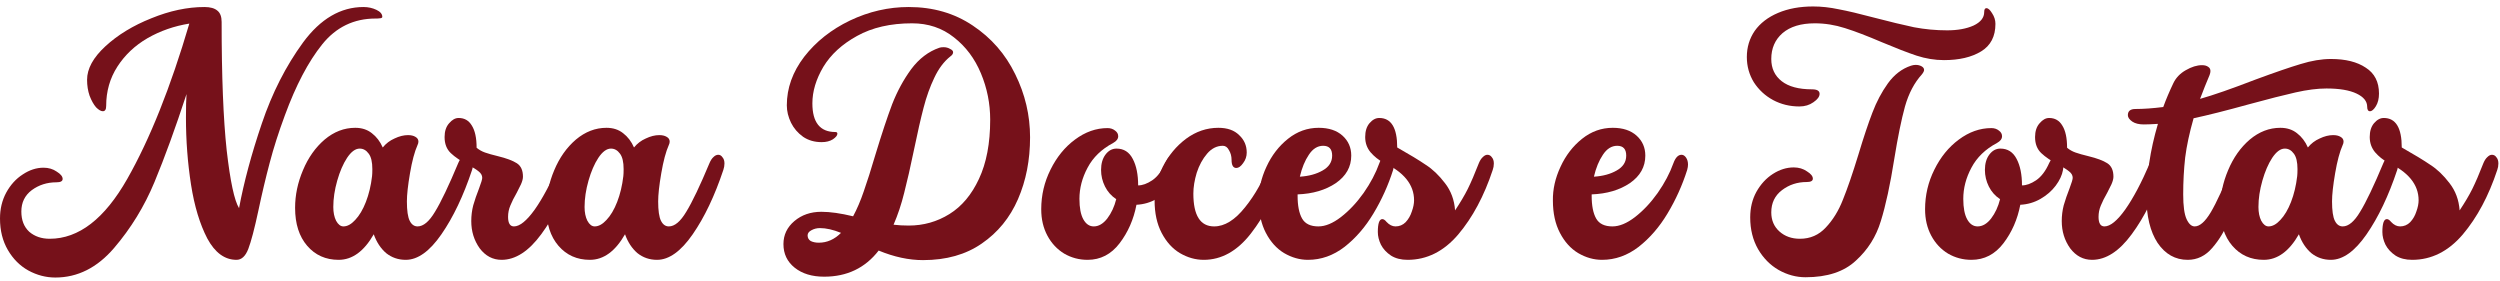 <svg width="356" height="40" viewBox="0 0 356 40" fill="none" xmlns="http://www.w3.org/2000/svg">
<path d="M0 31.12C0 29.76 0.293 28.533 0.88 27.44C1.493 26.32 2.28 25.453 3.24 24.84C4.2 24.2 5.187 23.88 6.2 23.88C6.92 23.88 7.547 24.067 8.08 24.44C8.64 24.787 8.92 25.133 8.92 25.48C8.92 25.8 8.627 25.96 8.04 25.96C6.707 25.96 5.533 26.333 4.52 27.08C3.533 27.827 3.04 28.84 3.04 30.12C3.04 31.347 3.413 32.307 4.16 33C4.933 33.667 5.907 34 7.08 34C11.213 34 14.893 31.16 18.12 25.48C21.347 19.8 24.293 12.427 26.96 3.36C24.8 3.707 22.813 4.4 21 5.44C19.213 6.48 17.787 7.827 16.72 9.48C15.653 11.133 15.12 13 15.12 15.08C15.12 15.587 14.96 15.84 14.64 15.84C14.373 15.84 14.053 15.653 13.68 15.28C13.333 14.88 13.027 14.333 12.76 13.64C12.52 12.947 12.4 12.187 12.4 11.36C12.4 9.787 13.267 8.2 15 6.6C16.76 4.973 18.947 3.64 21.56 2.6C24.173 1.533 26.693 1 29.12 1C29.947 1 30.56 1.173 30.96 1.52C31.36 1.84 31.56 2.373 31.56 3.12C31.56 10.853 31.8 16.947 32.28 21.4C32.787 25.827 33.373 28.573 34.04 29.64C34.733 25.933 35.813 21.92 37.28 17.6C38.747 13.253 40.707 9.4 43.16 6.04C45.64 2.68 48.507 1 51.76 1C52.427 1 53.04 1.133 53.6 1.4C54.16 1.667 54.44 2 54.44 2.4C54.44 2.507 54.347 2.573 54.16 2.6C54 2.627 53.853 2.64 53.72 2.64C53.613 2.64 53.533 2.64 53.48 2.64C50.387 2.64 47.853 3.867 45.88 6.32C43.907 8.773 42.133 12.147 40.56 16.44C39.68 18.813 38.96 21.067 38.4 23.2C37.84 25.307 37.307 27.56 36.8 29.96C36.24 32.573 35.76 34.4 35.36 35.44C34.96 36.48 34.4 37 33.68 37C32 37 30.613 35.987 29.52 33.96C28.453 31.907 27.68 29.347 27.2 26.28C26.72 23.187 26.48 20.013 26.48 16.76C26.48 15.213 26.507 14.093 26.56 13.4C24.96 18.28 23.44 22.453 22 25.92C20.56 29.387 18.64 32.52 16.24 35.32C13.84 38.12 11.053 39.52 7.88 39.52C6.547 39.52 5.267 39.187 4.04 38.52C2.84 37.853 1.867 36.88 1.12 35.6C0.373 34.32 0 32.827 0 31.12Z" fill="#76111A"/>
<path d="M42.022 29.6C42.022 27.787 42.395 26 43.142 24.24C43.889 22.453 44.915 21 46.222 19.88C47.555 18.76 49.008 18.2 50.582 18.2C51.515 18.2 52.302 18.453 52.942 18.96C53.608 19.467 54.129 20.147 54.502 21C54.955 20.44 55.515 20.013 56.182 19.72C56.849 19.4 57.489 19.24 58.102 19.24C58.529 19.24 58.875 19.32 59.142 19.48C59.435 19.64 59.582 19.867 59.582 20.16C59.582 20.32 59.542 20.48 59.462 20.64C59.035 21.6 58.675 22.947 58.382 24.68C58.089 26.387 57.942 27.72 57.942 28.68C57.942 29.987 58.075 30.907 58.342 31.44C58.608 31.973 58.982 32.24 59.462 32.24C60.288 32.24 61.115 31.547 61.942 30.16C62.795 28.773 63.902 26.453 65.262 23.2C65.422 22.827 65.609 22.547 65.822 22.36C66.035 22.147 66.262 22.04 66.502 22.04C66.742 22.04 66.942 22.16 67.102 22.4C67.288 22.613 67.382 22.907 67.382 23.28C67.382 23.573 67.329 23.88 67.222 24.2C65.995 27.88 64.542 30.933 62.862 33.36C61.182 35.787 59.489 37 57.782 37C56.715 37 55.782 36.68 54.982 36.04C54.209 35.373 53.622 34.48 53.222 33.36C51.835 35.787 50.169 37 48.222 37C46.382 37 44.889 36.333 43.742 35C42.595 33.667 42.022 31.867 42.022 29.6ZM47.462 29.48C47.462 30.253 47.595 30.907 47.862 31.44C48.155 31.973 48.502 32.24 48.902 32.24C49.462 32.24 50.022 31.933 50.582 31.32C51.169 30.707 51.675 29.853 52.102 28.76C52.529 27.667 52.822 26.44 52.982 25.08C53.008 24.84 53.022 24.507 53.022 24.08C53.022 23.067 52.849 22.333 52.502 21.88C52.155 21.4 51.728 21.16 51.222 21.16C50.608 21.16 50.008 21.6 49.422 22.48C48.862 23.333 48.395 24.413 48.022 25.72C47.648 27.027 47.462 28.28 47.462 29.48Z" fill="#76111A"/>
<path d="M71.429 37C70.176 37 69.136 36.453 68.309 35.36C67.509 34.24 67.109 32.947 67.109 31.48C67.109 30.707 67.202 29.96 67.389 29.24C67.602 28.493 67.882 27.68 68.229 26.8C68.522 26.027 68.669 25.533 68.669 25.32C68.669 24.973 68.496 24.667 68.149 24.4C67.829 24.133 67.336 23.827 66.669 23.48C65.602 22.92 64.776 22.36 64.189 21.8C63.602 21.24 63.309 20.48 63.309 19.52C63.309 18.693 63.522 18.04 63.949 17.56C64.376 17.053 64.829 16.8 65.309 16.8C66.136 16.8 66.762 17.16 67.189 17.88C67.642 18.6 67.869 19.653 67.869 21.04C68.216 21.333 68.616 21.56 69.069 21.72C69.522 21.88 70.136 22.053 70.909 22.24C72.109 22.533 73.002 22.867 73.589 23.24C74.176 23.613 74.469 24.253 74.469 25.16C74.469 25.453 74.376 25.813 74.189 26.24C74.002 26.64 73.802 27.04 73.589 27.44C73.189 28.133 72.882 28.747 72.669 29.28C72.456 29.787 72.349 30.32 72.349 30.88C72.349 31.787 72.629 32.24 73.189 32.24C74.016 32.24 75.002 31.44 76.149 29.84C77.296 28.213 78.469 26 79.669 23.2C79.829 22.827 80.016 22.547 80.229 22.36C80.469 22.147 80.696 22.04 80.909 22.04C81.149 22.04 81.349 22.147 81.509 22.36C81.696 22.573 81.789 22.867 81.789 23.24C81.789 23.56 81.736 23.88 81.629 24.2C80.402 27.853 78.882 30.907 77.069 33.36C75.282 35.787 73.402 37 71.429 37Z" fill="#76111A"/>
<path d="M77.803 29.6C77.803 27.787 78.177 26 78.923 24.24C79.67 22.453 80.697 21 82.003 19.88C83.337 18.76 84.79 18.2 86.363 18.2C87.296 18.2 88.083 18.453 88.723 18.96C89.39 19.467 89.91 20.147 90.283 21C90.737 20.44 91.296 20.013 91.963 19.72C92.63 19.4 93.27 19.24 93.883 19.24C94.31 19.24 94.656 19.32 94.923 19.48C95.216 19.64 95.363 19.867 95.363 20.16C95.363 20.32 95.323 20.48 95.243 20.64C94.817 21.6 94.457 22.947 94.163 24.68C93.87 26.387 93.723 27.72 93.723 28.68C93.723 29.987 93.856 30.907 94.123 31.44C94.39 31.973 94.763 32.24 95.243 32.24C96.07 32.24 96.897 31.547 97.723 30.16C98.576 28.773 99.683 26.453 101.043 23.2C101.203 22.827 101.39 22.547 101.603 22.36C101.816 22.147 102.043 22.04 102.283 22.04C102.523 22.04 102.723 22.16 102.883 22.4C103.07 22.613 103.163 22.907 103.163 23.28C103.163 23.573 103.11 23.88 103.003 24.2C101.776 27.88 100.323 30.933 98.643 33.36C96.963 35.787 95.27 37 93.563 37C92.496 37 91.563 36.68 90.763 36.04C89.99 35.373 89.403 34.48 89.003 33.36C87.617 35.787 85.95 37 84.003 37C82.163 37 80.67 36.333 79.523 35C78.376 33.667 77.803 31.867 77.803 29.6ZM83.243 29.48C83.243 30.253 83.376 30.907 83.643 31.44C83.936 31.973 84.283 32.24 84.683 32.24C85.243 32.24 85.803 31.933 86.363 31.32C86.95 30.707 87.457 29.853 87.883 28.76C88.31 27.667 88.603 26.44 88.763 25.08C88.79 24.84 88.803 24.507 88.803 24.08C88.803 23.067 88.63 22.333 88.283 21.88C87.936 21.4 87.51 21.16 87.003 21.16C86.39 21.16 85.79 21.6 85.203 22.48C84.643 23.333 84.177 24.413 83.803 25.72C83.43 27.027 83.243 28.28 83.243 29.48Z" fill="#76111A"/>
<path d="M129.402 1C132.869 1 135.909 1.88 138.523 3.64C141.163 5.4 143.176 7.707 144.562 10.56C145.976 13.413 146.682 16.413 146.682 19.56C146.682 22.787 146.109 25.72 144.962 28.36C143.816 31 142.096 33.107 139.803 34.68C137.536 36.253 134.749 37.04 131.443 37.04C129.416 37.04 127.309 36.587 125.122 35.68C123.202 38.16 120.616 39.4 117.363 39.4C115.629 39.4 114.229 38.973 113.162 38.12C112.096 37.267 111.562 36.147 111.562 34.76C111.562 33.453 112.082 32.36 113.122 31.48C114.162 30.6 115.443 30.16 116.963 30.16C118.216 30.16 119.722 30.373 121.482 30.8C122.042 29.76 122.549 28.573 123.003 27.24C123.483 25.88 124.029 24.16 124.643 22.08C125.549 19.093 126.349 16.68 127.043 14.84C127.763 13 128.669 11.333 129.762 9.84C130.882 8.347 132.216 7.333 133.762 6.8C133.896 6.747 134.096 6.72 134.363 6.72C134.709 6.72 135.016 6.8 135.283 6.96C135.576 7.093 135.723 7.253 135.723 7.44C135.723 7.653 135.589 7.853 135.322 8.04C134.416 8.76 133.656 9.773 133.042 11.08C132.429 12.36 131.923 13.773 131.523 15.32C131.123 16.84 130.669 18.827 130.163 21.28C129.656 23.733 129.189 25.787 128.762 27.44C128.362 29.067 127.856 30.587 127.243 32C127.936 32.08 128.656 32.12 129.402 32.12C131.509 32.12 133.442 31.573 135.202 30.48C136.962 29.387 138.362 27.72 139.402 25.48C140.469 23.213 141.003 20.4 141.003 17.04C141.003 14.747 140.562 12.547 139.682 10.44C138.802 8.333 137.522 6.627 135.842 5.32C134.162 3.987 132.176 3.32 129.883 3.32C126.816 3.32 124.203 3.92 122.043 5.12C119.909 6.293 118.309 7.76 117.243 9.52C116.203 11.28 115.683 13.013 115.683 14.72C115.683 17.44 116.776 18.8 118.963 18.8C119.149 18.8 119.243 18.88 119.243 19.04C119.243 19.28 119.029 19.547 118.603 19.84C118.176 20.107 117.643 20.24 117.003 20.24C115.989 20.24 115.109 19.987 114.363 19.48C113.616 18.947 113.043 18.28 112.643 17.48C112.243 16.653 112.043 15.827 112.043 15C112.043 12.547 112.869 10.24 114.522 8.08C116.202 5.92 118.376 4.2 121.043 2.92C123.736 1.64 126.522 1 129.402 1ZM116.603 34.56C117.776 34.56 118.829 34.093 119.762 33.16C118.642 32.707 117.642 32.48 116.762 32.48C116.309 32.48 115.896 32.587 115.522 32.8C115.176 32.987 115.003 33.227 115.003 33.52C115.003 33.867 115.149 34.133 115.442 34.32C115.762 34.48 116.149 34.56 116.603 34.56Z" fill="#76111A"/>
<path d="M148.272 29.8C148.272 27.8 148.712 25.92 149.592 24.16C150.472 22.373 151.632 20.947 153.072 19.88C154.539 18.787 156.085 18.24 157.712 18.24C158.139 18.24 158.499 18.36 158.792 18.6C159.085 18.813 159.232 19.08 159.232 19.4C159.232 19.773 158.992 20.093 158.512 20.36C156.859 21.24 155.645 22.413 154.872 23.88C154.099 25.32 153.712 26.8 153.712 28.32C153.712 29.6 153.899 30.573 154.272 31.24C154.645 31.907 155.139 32.24 155.752 32.24C156.445 32.24 157.085 31.867 157.672 31.12C158.259 30.347 158.685 29.427 158.952 28.36C158.259 27.907 157.725 27.307 157.352 26.56C156.979 25.813 156.792 25.027 156.792 24.2C156.792 23.293 157.005 22.56 157.432 22C157.859 21.44 158.379 21.16 158.992 21.16C160.032 21.16 160.805 21.653 161.312 22.64C161.819 23.6 162.072 24.853 162.072 26.4C162.685 26.4 163.352 26.16 164.072 25.68C164.819 25.173 165.445 24.347 165.952 23.2C166.325 22.4 166.725 22 167.152 22C167.392 22 167.592 22.133 167.752 22.4C167.912 22.667 167.992 23.013 167.992 23.44C167.992 23.573 167.965 23.827 167.912 24.2C167.779 24.947 167.432 25.693 166.872 26.44C166.312 27.187 165.592 27.813 164.712 28.32C163.832 28.827 162.872 29.107 161.832 29.16C161.432 31.24 160.632 33.067 159.432 34.64C158.232 36.213 156.712 37 154.872 37C153.672 37 152.565 36.707 151.552 36.12C150.539 35.507 149.739 34.653 149.152 33.56C148.565 32.467 148.272 31.213 148.272 29.8Z" fill="#76111A"/>
<path d="M171.414 37C170.241 37 169.107 36.68 168.014 36.04C166.947 35.4 166.081 34.44 165.414 33.16C164.747 31.88 164.414 30.347 164.414 28.56C164.387 26.96 164.774 25.36 165.574 23.76C166.401 22.133 167.507 20.8 168.894 19.76C170.307 18.72 171.841 18.2 173.494 18.2C174.774 18.2 175.761 18.547 176.454 19.24C177.174 19.907 177.534 20.733 177.534 21.72C177.534 22.28 177.361 22.787 177.014 23.24C176.694 23.693 176.374 23.92 176.054 23.92C175.601 23.92 175.374 23.533 175.374 22.76C175.374 22.253 175.254 21.8 175.014 21.4C174.801 20.973 174.507 20.76 174.134 20.76C173.281 20.76 172.534 21.133 171.894 21.88C171.254 22.627 170.761 23.533 170.414 24.6C170.094 25.667 169.934 26.653 169.934 27.56C169.934 30.68 170.921 32.24 172.894 32.24C174.387 32.24 175.854 31.333 177.294 29.52C178.761 27.707 179.921 25.613 180.774 23.24C181.067 22.44 181.454 22.04 181.934 22.04C182.174 22.04 182.387 22.173 182.574 22.44C182.761 22.707 182.854 23.04 182.854 23.44C182.854 23.653 182.814 23.907 182.734 24.2C181.614 27.72 180.081 30.733 178.134 33.24C176.187 35.747 173.947 37 171.414 37Z" fill="#76111A"/>
<path d="M196.418 23.24C196.711 22.44 197.098 22.04 197.578 22.04C197.818 22.04 198.031 22.173 198.218 22.44C198.404 22.707 198.498 23.04 198.498 23.44C198.498 23.653 198.458 23.907 198.378 24.2C197.684 26.387 196.751 28.453 195.578 30.4C194.431 32.32 193.058 33.907 191.458 35.16C189.858 36.387 188.124 37 186.258 37C185.084 37 183.951 36.68 182.858 36.04C181.791 35.4 180.924 34.44 180.258 33.16C179.591 31.88 179.258 30.347 179.258 28.56C179.231 26.96 179.591 25.36 180.338 23.76C181.084 22.133 182.111 20.8 183.418 19.76C184.724 18.72 186.178 18.2 187.778 18.2C189.218 18.2 190.351 18.573 191.178 19.32C192.004 20.067 192.418 21.013 192.418 22.16C192.418 23.76 191.684 25.067 190.218 26.08C188.751 27.067 186.938 27.6 184.778 27.68V27.88C184.778 29.293 184.991 30.373 185.418 31.12C185.844 31.867 186.618 32.24 187.738 32.24C188.724 32.24 189.791 31.8 190.938 30.92C192.111 30.013 193.191 28.867 194.178 27.48C195.164 26.067 195.911 24.653 196.418 23.24ZM188.418 20.76C187.618 20.76 186.938 21.187 186.378 22.04C185.818 22.867 185.391 23.907 185.098 25.16C186.378 25.08 187.458 24.787 188.338 24.28C189.244 23.773 189.698 23.067 189.698 22.16C189.698 21.227 189.271 20.76 188.418 20.76Z" fill="#76111A"/>
<path d="M194.403 19.52C194.403 18.693 194.603 18.04 195.003 17.56C195.429 17.053 195.896 16.8 196.403 16.8C198.109 16.8 198.963 18.2 198.963 21C200.749 22.013 202.109 22.84 203.043 23.48C204.003 24.093 204.909 24.96 205.763 26.08C206.616 27.173 207.096 28.467 207.203 29.96C207.949 28.84 208.549 27.827 209.003 26.92C209.456 26.013 209.989 24.773 210.603 23.2C210.763 22.827 210.949 22.547 211.163 22.36C211.376 22.147 211.589 22.04 211.803 22.04C212.069 22.04 212.283 22.16 212.443 22.4C212.629 22.613 212.723 22.907 212.723 23.28C212.723 23.6 212.669 23.907 212.563 24.2C211.336 27.907 209.696 30.973 207.643 33.4C205.589 35.8 203.189 37 200.443 37C199.509 37 198.723 36.8 198.083 36.4C197.443 35.973 196.963 35.453 196.643 34.84C196.349 34.227 196.203 33.627 196.203 33.04C196.203 31.813 196.416 31.2 196.843 31.2C197.029 31.2 197.229 31.333 197.443 31.6C197.843 32.027 198.269 32.24 198.723 32.24C199.283 32.24 199.763 32.04 200.163 31.64C200.563 31.213 200.856 30.707 201.043 30.12C201.256 29.533 201.363 29 201.363 28.52C201.363 26.28 199.896 24.48 196.963 23.12C196.296 22.773 195.696 22.293 195.163 21.68C194.656 21.067 194.403 20.347 194.403 19.52Z" fill="#76111A"/>
<path d="M238.293 23.24C238.586 22.44 238.973 22.04 239.453 22.04C239.693 22.04 239.906 22.173 240.093 22.44C240.279 22.707 240.373 23.04 240.373 23.44C240.373 23.653 240.333 23.907 240.253 24.2C239.559 26.387 238.626 28.453 237.453 30.4C236.306 32.32 234.933 33.907 233.333 35.16C231.733 36.387 229.999 37 228.133 37C226.959 37 225.826 36.68 224.733 36.04C223.666 35.4 222.799 34.44 222.133 33.16C221.466 31.88 221.133 30.347 221.133 28.56C221.106 26.96 221.466 25.36 222.213 23.76C222.959 22.133 223.986 20.8 225.293 19.76C226.599 18.72 228.053 18.2 229.653 18.2C231.093 18.2 232.226 18.573 233.053 19.32C233.879 20.067 234.293 21.013 234.293 22.16C234.293 23.76 233.559 25.067 232.093 26.08C230.626 27.067 228.813 27.6 226.653 27.68V27.88C226.653 29.293 226.866 30.373 227.293 31.12C227.719 31.867 228.493 32.24 229.613 32.24C230.599 32.24 231.666 31.8 232.813 30.92C233.986 30.013 235.066 28.867 236.053 27.48C237.039 26.067 237.786 24.653 238.293 23.24ZM230.293 20.76C229.493 20.76 228.813 21.187 228.253 22.04C227.693 22.867 227.266 23.907 226.973 25.16C228.253 25.08 229.333 24.787 230.213 24.28C231.119 23.773 231.573 23.067 231.573 22.16C231.573 21.227 231.146 20.76 230.293 20.76Z" fill="#76111A"/>
<path d="M282.55 1.72C282.55 1.347 282.657 1.16 282.87 1.16C283.11 1.16 283.377 1.4 283.67 1.88C283.99 2.36 284.15 2.867 284.15 3.4C284.15 5.187 283.47 6.493 282.11 7.32C280.75 8.147 278.99 8.56 276.83 8.56C275.523 8.56 274.217 8.347 272.91 7.92C271.63 7.493 269.977 6.853 267.95 6C265.897 5.12 264.15 4.453 262.71 4C261.297 3.547 259.87 3.32 258.43 3.32C256.457 3.32 254.923 3.787 253.83 4.72C252.763 5.653 252.23 6.88 252.23 8.4C252.23 9.733 252.723 10.787 253.71 11.56C254.697 12.333 256.137 12.72 258.03 12.72C258.75 12.72 259.11 12.933 259.11 13.36C259.11 13.76 258.817 14.16 258.23 14.56C257.67 14.96 257.003 15.16 256.23 15.16C254.87 15.16 253.617 14.853 252.47 14.24C251.35 13.627 250.443 12.787 249.75 11.72C249.083 10.627 248.75 9.427 248.75 8.12C248.75 6.733 249.123 5.493 249.87 4.4C250.643 3.307 251.75 2.453 253.19 1.84C254.63 1.227 256.297 0.92 258.19 0.92C259.363 0.92 260.577 1.053 261.83 1.32C263.11 1.56 264.75 1.947 266.75 2.48C269.097 3.093 271.03 3.56 272.55 3.88C274.097 4.173 275.67 4.32 277.27 4.32C278.763 4.32 280.017 4.093 281.03 3.64C282.043 3.16 282.55 2.52 282.55 1.72ZM257.11 39.48C255.777 39.48 254.497 39.133 253.27 38.44C252.07 37.747 251.097 36.76 250.35 35.48C249.603 34.173 249.23 32.667 249.23 30.96C249.23 29.6 249.523 28.387 250.11 27.32C250.723 26.227 251.51 25.373 252.47 24.76C253.43 24.147 254.417 23.84 255.43 23.84C256.15 23.84 256.777 24.027 257.31 24.4C257.87 24.747 258.15 25.093 258.15 25.44C258.15 25.76 257.857 25.92 257.27 25.92C255.937 25.92 254.763 26.307 253.75 27.08C252.737 27.853 252.23 28.907 252.23 30.24C252.23 31.36 252.617 32.267 253.39 32.96C254.163 33.653 255.137 34 256.31 34C257.777 34 259.003 33.467 259.99 32.4C261.003 31.333 261.817 30.013 262.43 28.44C263.07 26.867 263.803 24.733 264.63 22.04C265.377 19.56 266.043 17.56 266.63 16.04C267.217 14.493 267.95 13.107 268.83 11.88C269.737 10.627 270.83 9.787 272.11 9.36C272.35 9.28 272.577 9.24 272.79 9.24C273.11 9.24 273.39 9.307 273.63 9.44C273.87 9.573 273.99 9.747 273.99 9.96C273.99 10.12 273.883 10.333 273.67 10.6C272.603 11.773 271.803 13.293 271.27 15.16C270.763 17 270.257 19.48 269.75 22.6C269.163 26.307 268.523 29.267 267.83 31.48C267.163 33.693 265.977 35.573 264.27 37.12C262.59 38.693 260.203 39.48 257.11 39.48Z" fill="#76111A"/>
<path d="M274.131 29.8C274.131 27.8 274.571 25.92 275.451 24.16C276.331 22.373 277.491 20.947 278.931 19.88C280.398 18.787 281.945 18.24 283.571 18.24C283.998 18.24 284.358 18.36 284.651 18.6C284.945 18.813 285.091 19.08 285.091 19.4C285.091 19.773 284.851 20.093 284.371 20.36C282.718 21.24 281.505 22.413 280.731 23.88C279.958 25.32 279.571 26.8 279.571 28.32C279.571 29.6 279.758 30.573 280.131 31.24C280.505 31.907 280.998 32.24 281.611 32.24C282.305 32.24 282.945 31.867 283.531 31.12C284.118 30.347 284.545 29.427 284.811 28.36C284.118 27.907 283.585 27.307 283.211 26.56C282.838 25.813 282.651 25.027 282.651 24.2C282.651 23.293 282.865 22.56 283.291 22C283.718 21.44 284.238 21.16 284.851 21.16C285.891 21.16 286.665 21.653 287.171 22.64C287.678 23.6 287.931 24.853 287.931 26.4C288.545 26.4 289.211 26.16 289.931 25.68C290.678 25.173 291.305 24.347 291.811 23.2C292.185 22.4 292.585 22 293.011 22C293.251 22 293.451 22.133 293.611 22.4C293.771 22.667 293.851 23.013 293.851 23.44C293.851 23.573 293.825 23.827 293.771 24.2C293.638 24.947 293.291 25.693 292.731 26.44C292.171 27.187 291.451 27.813 290.571 28.32C289.691 28.827 288.731 29.107 287.691 29.16C287.291 31.24 286.491 33.067 285.291 34.64C284.091 36.213 282.571 37 280.731 37C279.531 37 278.425 36.707 277.411 36.12C276.398 35.507 275.598 34.653 275.011 33.56C274.425 32.467 274.131 31.213 274.131 29.8Z" fill="#76111A"/>
<path d="M297.913 37C296.66 37 295.62 36.453 294.793 35.36C293.993 34.24 293.593 32.947 293.593 31.48C293.593 30.707 293.687 29.96 293.873 29.24C294.087 28.493 294.367 27.68 294.713 26.8C295.007 26.027 295.153 25.533 295.153 25.32C295.153 24.973 294.98 24.667 294.633 24.4C294.313 24.133 293.82 23.827 293.153 23.48C292.087 22.92 291.26 22.36 290.673 21.8C290.087 21.24 289.793 20.48 289.793 19.52C289.793 18.693 290.007 18.04 290.433 17.56C290.86 17.053 291.313 16.8 291.793 16.8C292.62 16.8 293.247 17.16 293.673 17.88C294.127 18.6 294.353 19.653 294.353 21.04C294.7 21.333 295.1 21.56 295.553 21.72C296.007 21.88 296.62 22.053 297.393 22.24C298.593 22.533 299.487 22.867 300.073 23.24C300.66 23.613 300.953 24.253 300.953 25.16C300.953 25.453 300.86 25.813 300.673 26.24C300.487 26.64 300.287 27.04 300.073 27.44C299.673 28.133 299.367 28.747 299.153 29.28C298.94 29.787 298.833 30.32 298.833 30.88C298.833 31.787 299.113 32.24 299.673 32.24C300.5 32.24 301.487 31.44 302.633 29.84C303.78 28.213 304.953 26 306.153 23.2C306.313 22.827 306.5 22.547 306.713 22.36C306.953 22.147 307.18 22.04 307.393 22.04C307.633 22.04 307.833 22.147 307.993 22.36C308.18 22.573 308.273 22.867 308.273 23.24C308.273 23.56 308.22 23.88 308.113 24.2C306.887 27.853 305.367 30.907 303.553 33.36C301.767 35.787 299.887 37 297.913 37Z" fill="#76111A"/>
<path d="M331.927 8.4C334.007 8.4 335.661 8.813 336.888 9.64C338.141 10.44 338.768 11.667 338.768 13.32C338.768 14.04 338.621 14.64 338.328 15.12C338.034 15.6 337.754 15.84 337.487 15.84C337.221 15.84 337.087 15.627 337.087 15.2C337.087 14.427 336.581 13.8 335.568 13.32C334.554 12.84 333.128 12.6 331.288 12.6C330.008 12.6 328.541 12.787 326.888 13.16C325.234 13.533 323.034 14.093 320.288 14.84C317.008 15.747 314.367 16.413 312.367 16.84C311.781 18.893 311.381 20.76 311.168 22.44C310.981 24.12 310.888 25.867 310.888 27.68C310.888 29.333 311.047 30.507 311.367 31.2C311.687 31.893 312.074 32.24 312.527 32.24C313.247 32.24 314.007 31.573 314.807 30.24C315.607 28.907 316.688 26.56 318.048 23.2C318.208 22.827 318.394 22.547 318.608 22.36C318.821 22.147 319.048 22.04 319.288 22.04C319.528 22.04 319.728 22.16 319.888 22.4C320.074 22.613 320.168 22.907 320.168 23.28C320.168 23.573 320.114 23.88 320.008 24.2C318.994 27.24 318.154 29.573 317.487 31.2C316.821 32.827 315.994 34.2 315.008 35.32C314.048 36.44 312.887 37 311.527 37C309.767 37 308.341 36.2 307.247 34.6C306.181 32.973 305.647 30.76 305.647 27.96C305.647 26.6 305.781 25.013 306.047 23.2C306.314 21.387 306.728 19.533 307.288 17.64C306.381 17.693 305.714 17.72 305.288 17.72C304.594 17.72 304.047 17.587 303.647 17.32C303.221 17.027 303.008 16.72 303.008 16.4C303.008 15.813 303.367 15.52 304.087 15.52C305.234 15.52 306.554 15.427 308.047 15.24C308.447 14.147 308.927 13.013 309.487 11.84C309.861 11.067 310.447 10.453 311.247 10C312.074 9.52 312.848 9.28 313.568 9.28C313.941 9.28 314.234 9.36 314.448 9.52C314.661 9.653 314.767 9.853 314.767 10.12C314.767 10.28 314.727 10.467 314.647 10.68C314.194 11.747 313.741 12.88 313.288 14.08C315.181 13.547 317.821 12.627 321.207 11.32C323.954 10.307 326.088 9.573 327.608 9.12C329.154 8.64 330.594 8.4 331.927 8.4Z" fill="#76111A"/>
<path d="M316.163 29.6C316.163 27.787 316.536 26 317.283 24.24C318.029 22.453 319.056 21 320.362 19.88C321.696 18.76 323.149 18.2 324.723 18.2C325.656 18.2 326.442 18.453 327.082 18.96C327.749 19.467 328.269 20.147 328.642 21C329.096 20.44 329.656 20.013 330.323 19.72C330.989 19.4 331.629 19.24 332.242 19.24C332.669 19.24 333.016 19.32 333.283 19.48C333.576 19.64 333.723 19.867 333.723 20.16C333.723 20.32 333.683 20.48 333.603 20.64C333.176 21.6 332.816 22.947 332.522 24.68C332.229 26.387 332.082 27.72 332.082 28.68C332.082 29.987 332.216 30.907 332.483 31.44C332.749 31.973 333.123 32.24 333.603 32.24C334.429 32.24 335.256 31.547 336.082 30.16C336.936 28.773 338.042 26.453 339.402 23.2C339.562 22.827 339.749 22.547 339.962 22.36C340.176 22.147 340.403 22.04 340.643 22.04C340.883 22.04 341.082 22.16 341.242 22.4C341.429 22.613 341.522 22.907 341.522 23.28C341.522 23.573 341.469 23.88 341.362 24.2C340.136 27.88 338.683 30.933 337.003 33.36C335.323 35.787 333.629 37 331.922 37C330.856 37 329.922 36.68 329.122 36.04C328.349 35.373 327.762 34.48 327.362 33.36C325.976 35.787 324.309 37 322.362 37C320.522 37 319.029 36.333 317.883 35C316.736 33.667 316.163 31.867 316.163 29.6ZM321.603 29.48C321.603 30.253 321.736 30.907 322.003 31.44C322.296 31.973 322.643 32.24 323.043 32.24C323.603 32.24 324.163 31.933 324.723 31.32C325.309 30.707 325.816 29.853 326.242 28.76C326.669 27.667 326.962 26.44 327.122 25.08C327.149 24.84 327.163 24.507 327.163 24.08C327.163 23.067 326.989 22.333 326.642 21.88C326.296 21.4 325.869 21.16 325.362 21.16C324.749 21.16 324.149 21.6 323.562 22.48C323.003 23.333 322.536 24.413 322.163 25.72C321.789 27.027 321.603 28.28 321.603 29.48Z" fill="#76111A"/>
<path d="M337.45 19.52C337.45 18.693 337.65 18.04 338.05 17.56C338.476 17.053 338.943 16.8 339.45 16.8C341.156 16.8 342.01 18.2 342.01 21C343.796 22.013 345.156 22.84 346.09 23.48C347.05 24.093 347.956 24.96 348.81 26.08C349.663 27.173 350.143 28.467 350.25 29.96C350.996 28.84 351.596 27.827 352.05 26.92C352.503 26.013 353.036 24.773 353.65 23.2C353.81 22.827 353.996 22.547 354.21 22.36C354.423 22.147 354.636 22.04 354.85 22.04C355.116 22.04 355.33 22.16 355.49 22.4C355.676 22.613 355.77 22.907 355.77 23.28C355.77 23.6 355.716 23.907 355.61 24.2C354.383 27.907 352.743 30.973 350.69 33.4C348.636 35.8 346.236 37 343.49 37C342.556 37 341.77 36.8 341.13 36.4C340.49 35.973 340.01 35.453 339.69 34.84C339.396 34.227 339.25 33.627 339.25 33.04C339.25 31.813 339.463 31.2 339.89 31.2C340.076 31.2 340.276 31.333 340.49 31.6C340.89 32.027 341.316 32.24 341.77 32.24C342.33 32.24 342.81 32.04 343.21 31.64C343.61 31.213 343.903 30.707 344.09 30.12C344.303 29.533 344.41 29 344.41 28.52C344.41 26.28 342.943 24.48 340.01 23.12C339.343 22.773 338.743 22.293 338.21 21.68C337.703 21.067 337.45 20.347 337.45 19.52Z" fill="#76111A"/>
</svg>
